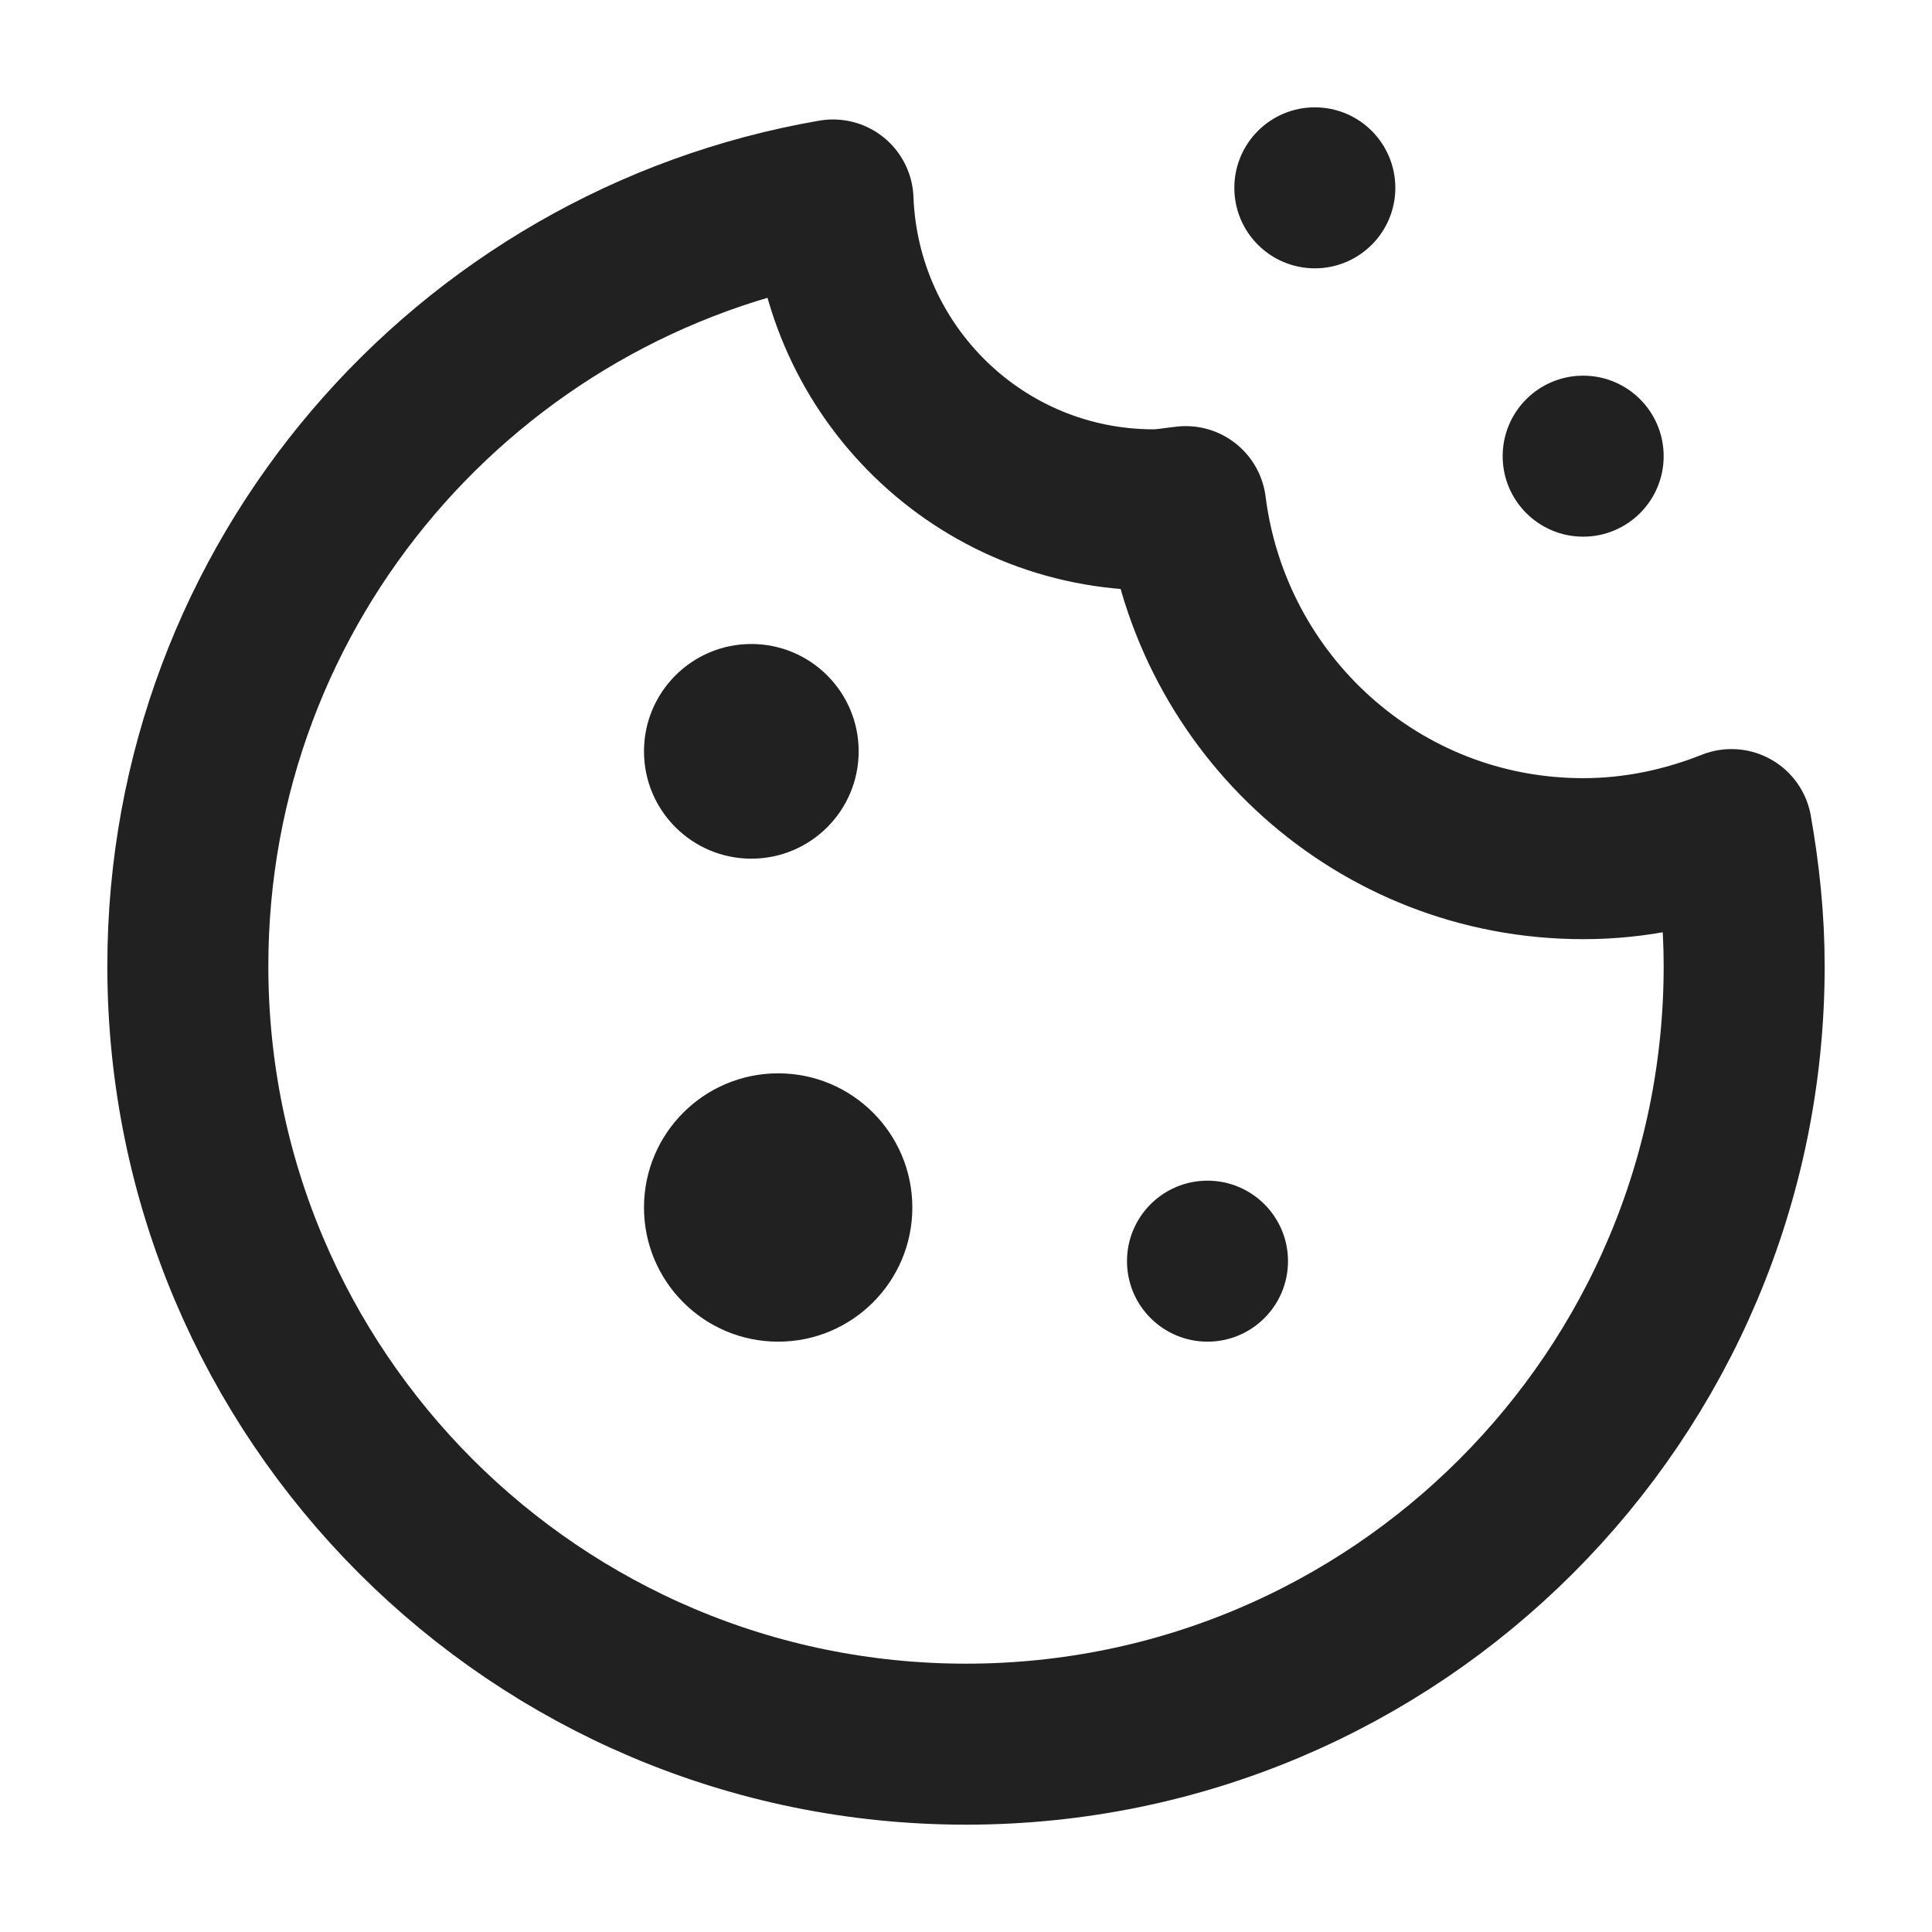 <svg xmlns="http://www.w3.org/2000/svg" height="18" width="18" viewBox="0 0 18 18"><title>cookie</title><g stroke-width="1.5" fill="none" stroke="#212121" class="nc-icon-wrapper"><path d="M14.75,8c-1.91,0-3.469-1.433-3.703-3.28-.099,.01-.195,.03-.297,.03-1.618,0-2.928-1.283-2.989-2.887-3.413,.589-6.011,3.556-6.011,7.137,0,4.004,3.246,7.25,7.25,7.25s7.25-3.246,7.25-7.25c0-.434-.045-.857-.118-1.271-.428,.17-.893,.271-1.382,.271Z" stroke-linecap="round" stroke-linejoin="round"></path><circle cx="12.25" cy="1.75" r=".75" stroke="none" fill="#212121"></circle><circle cx="14.75" cy="4.25" r=".75" stroke="none" fill="#212121"></circle><circle cx="11.25" cy="11.75" r=".75" stroke="none" fill="#212121"></circle><circle cx="7" cy="7" r="1" stroke="none" fill="#212121"></circle><circle cx="7.25" cy="11.25" r="1.25" stroke="none" fill="#212121"></circle></g></svg>